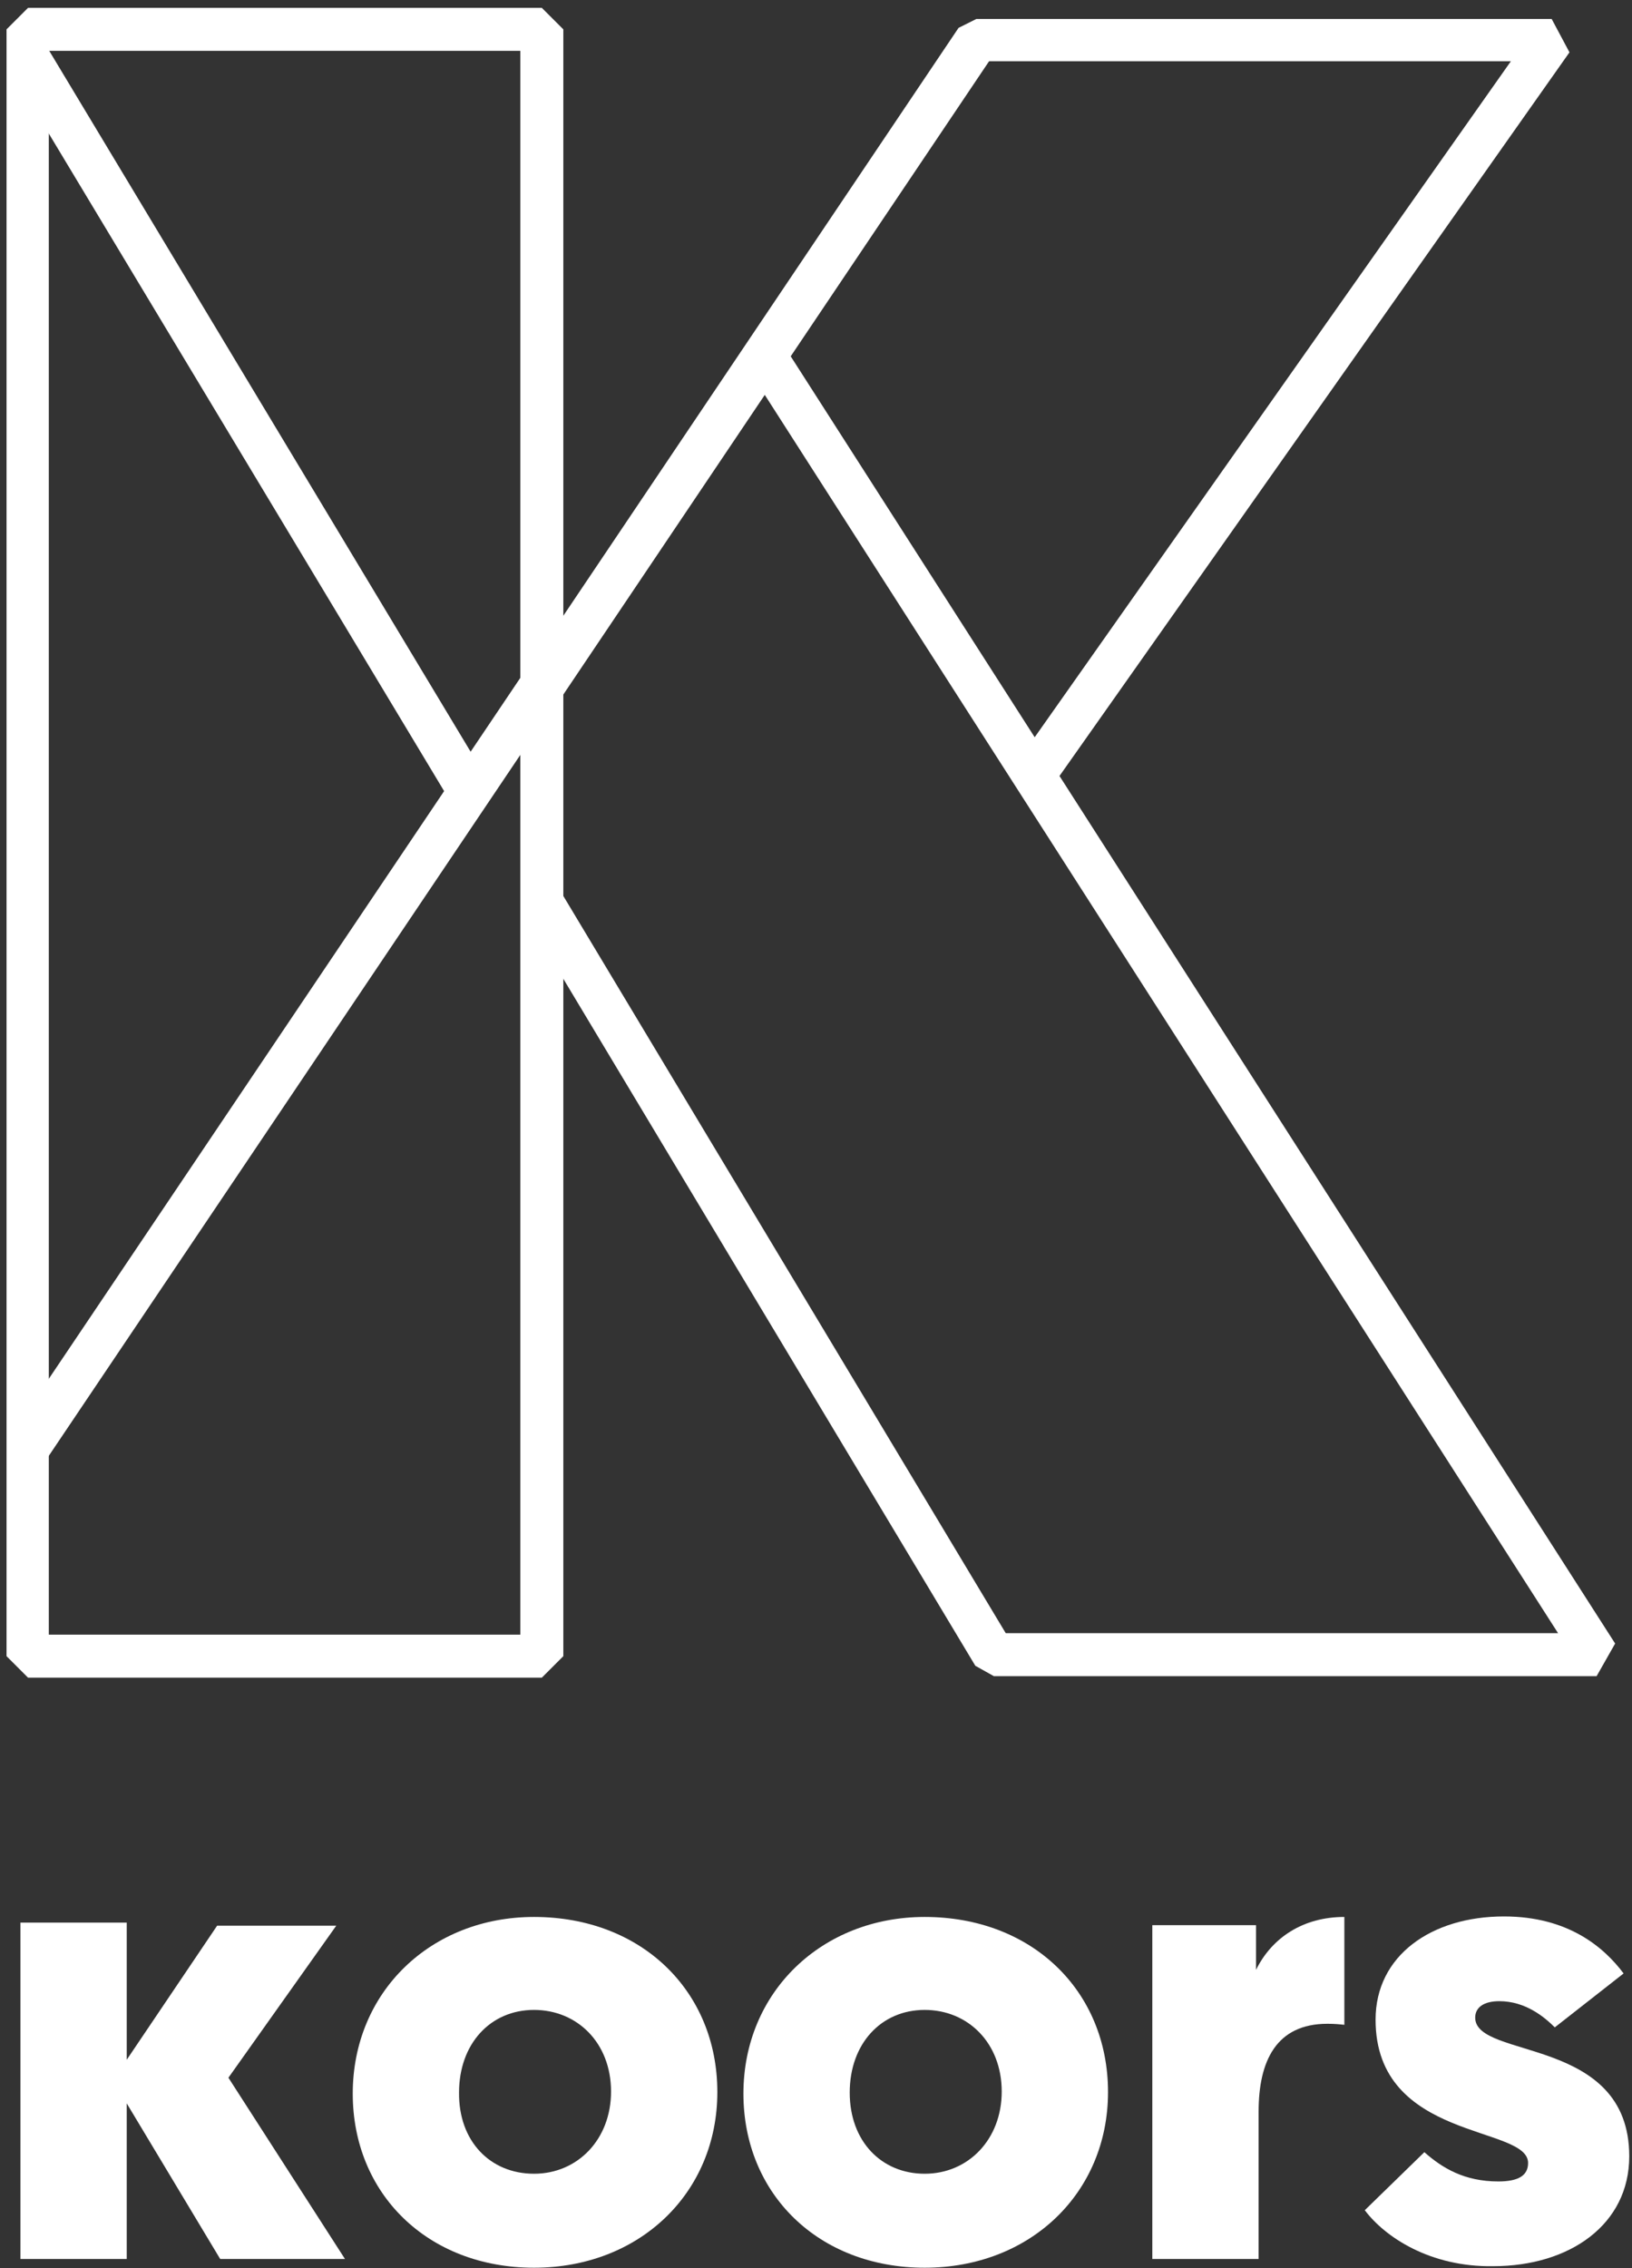 <svg width="292.5" height="406.5" viewBox="0 0 195 271" fill="none" xmlns="http://www.w3.org/2000/svg">
<rect x="0" y="0" width="195" height="271" fill="#333333" stroke="none"/>
<path d="M27.293 248.238L41.221 269.898H26.311L15.144 251.306V269.898H2.443V229.707H15.144V246.09L25.943 230.075H40.178L27.293 248.238Z" fill="white"/>
<path d="M63.808 229.031C76.631 229.031 85.712 237.867 85.712 249.955C85.712 261.982 76.447 270.94 63.808 270.94C51.107 270.94 42.148 262.105 42.148 250.139C42.148 237.99 51.475 229.031 63.808 229.031ZM63.808 259.711C69.023 259.711 73.011 255.6 73.011 249.894C73.011 244.065 68.962 240.137 63.808 240.137C58.592 240.137 54.849 244.187 54.849 250.017C54.788 255.846 58.592 259.711 63.808 259.711Z" fill="white"/>
<path d="M110.487 229.031C123.311 229.031 132.392 237.867 132.392 249.955C132.392 261.982 123.127 270.94 110.487 270.94C97.786 270.94 88.828 262.105 88.828 250.139C88.828 237.99 98.216 229.031 110.487 229.031ZM110.487 259.711C115.703 259.711 119.691 255.6 119.691 249.894C119.691 244.065 115.641 240.137 110.487 240.137C105.272 240.137 101.529 244.187 101.529 250.017C101.529 255.846 105.333 259.711 110.487 259.711Z" fill="white"/>
<path d="M160.631 241.917C160.079 241.856 159.466 241.794 158.607 241.794C152.471 241.794 150.385 246.274 150.385 252.287V269.897H137.684V230.013H150.078V235.351C151.98 231.486 155.723 229.031 160.631 229.031V241.917Z" fill="white"/>
<path d="M163.072 264.067L170.19 257.133C172.337 259.035 174.976 260.631 179.025 260.631C181.48 260.631 182.584 259.894 182.584 258.422C182.584 253.881 164.361 255.845 164.361 241.302C164.361 233.632 171.049 228.969 179.7 228.969C187.309 228.969 191.604 232.589 193.997 235.78L185.775 242.223C184.547 240.995 182.277 239.093 179.148 239.093C177.307 239.093 176.264 239.83 176.264 241.057C176.264 246.088 194.671 243.204 194.671 257.624C194.671 265.785 187.554 270.755 178.412 270.755C170.865 270.878 165.465 267.258 163.072 264.067Z" fill="white"/>
<path d="M125.342 94.487L121.178 91.564L180.53 7.315H117.989L66.521 83.768L62.357 80.933L114.534 3.329L116.66 2.266H185.402L187.528 6.252L125.342 94.487Z" fill="white"/>
<path d="M190.772 200.261H118.752L116.537 199.021L62.5 108.925L66.841 106.268L120.169 195.123H186.165L91.379 47.179L66.841 83.677L62.589 80.843L114.765 3.238L119.017 6.073L94.479 42.572L192.986 196.363L190.772 200.261Z" fill="white"/>
<path d="M5.516 5.462L1.113 8.109L54.156 96.33L58.559 93.682L5.516 5.462Z" fill="white"/>
<path d="M64.74 200.441H3.35L0.781 197.872V3.507L3.35 0.938H64.74L67.309 3.507V197.872L64.74 200.441ZM5.831 195.303H62.171V6.076H5.831V195.303Z" fill="white"/>
<path d="M62.351 80.718L1.184 171.641L5.447 174.509L66.614 83.586L62.351 80.718Z" fill="white"/>
</svg>
